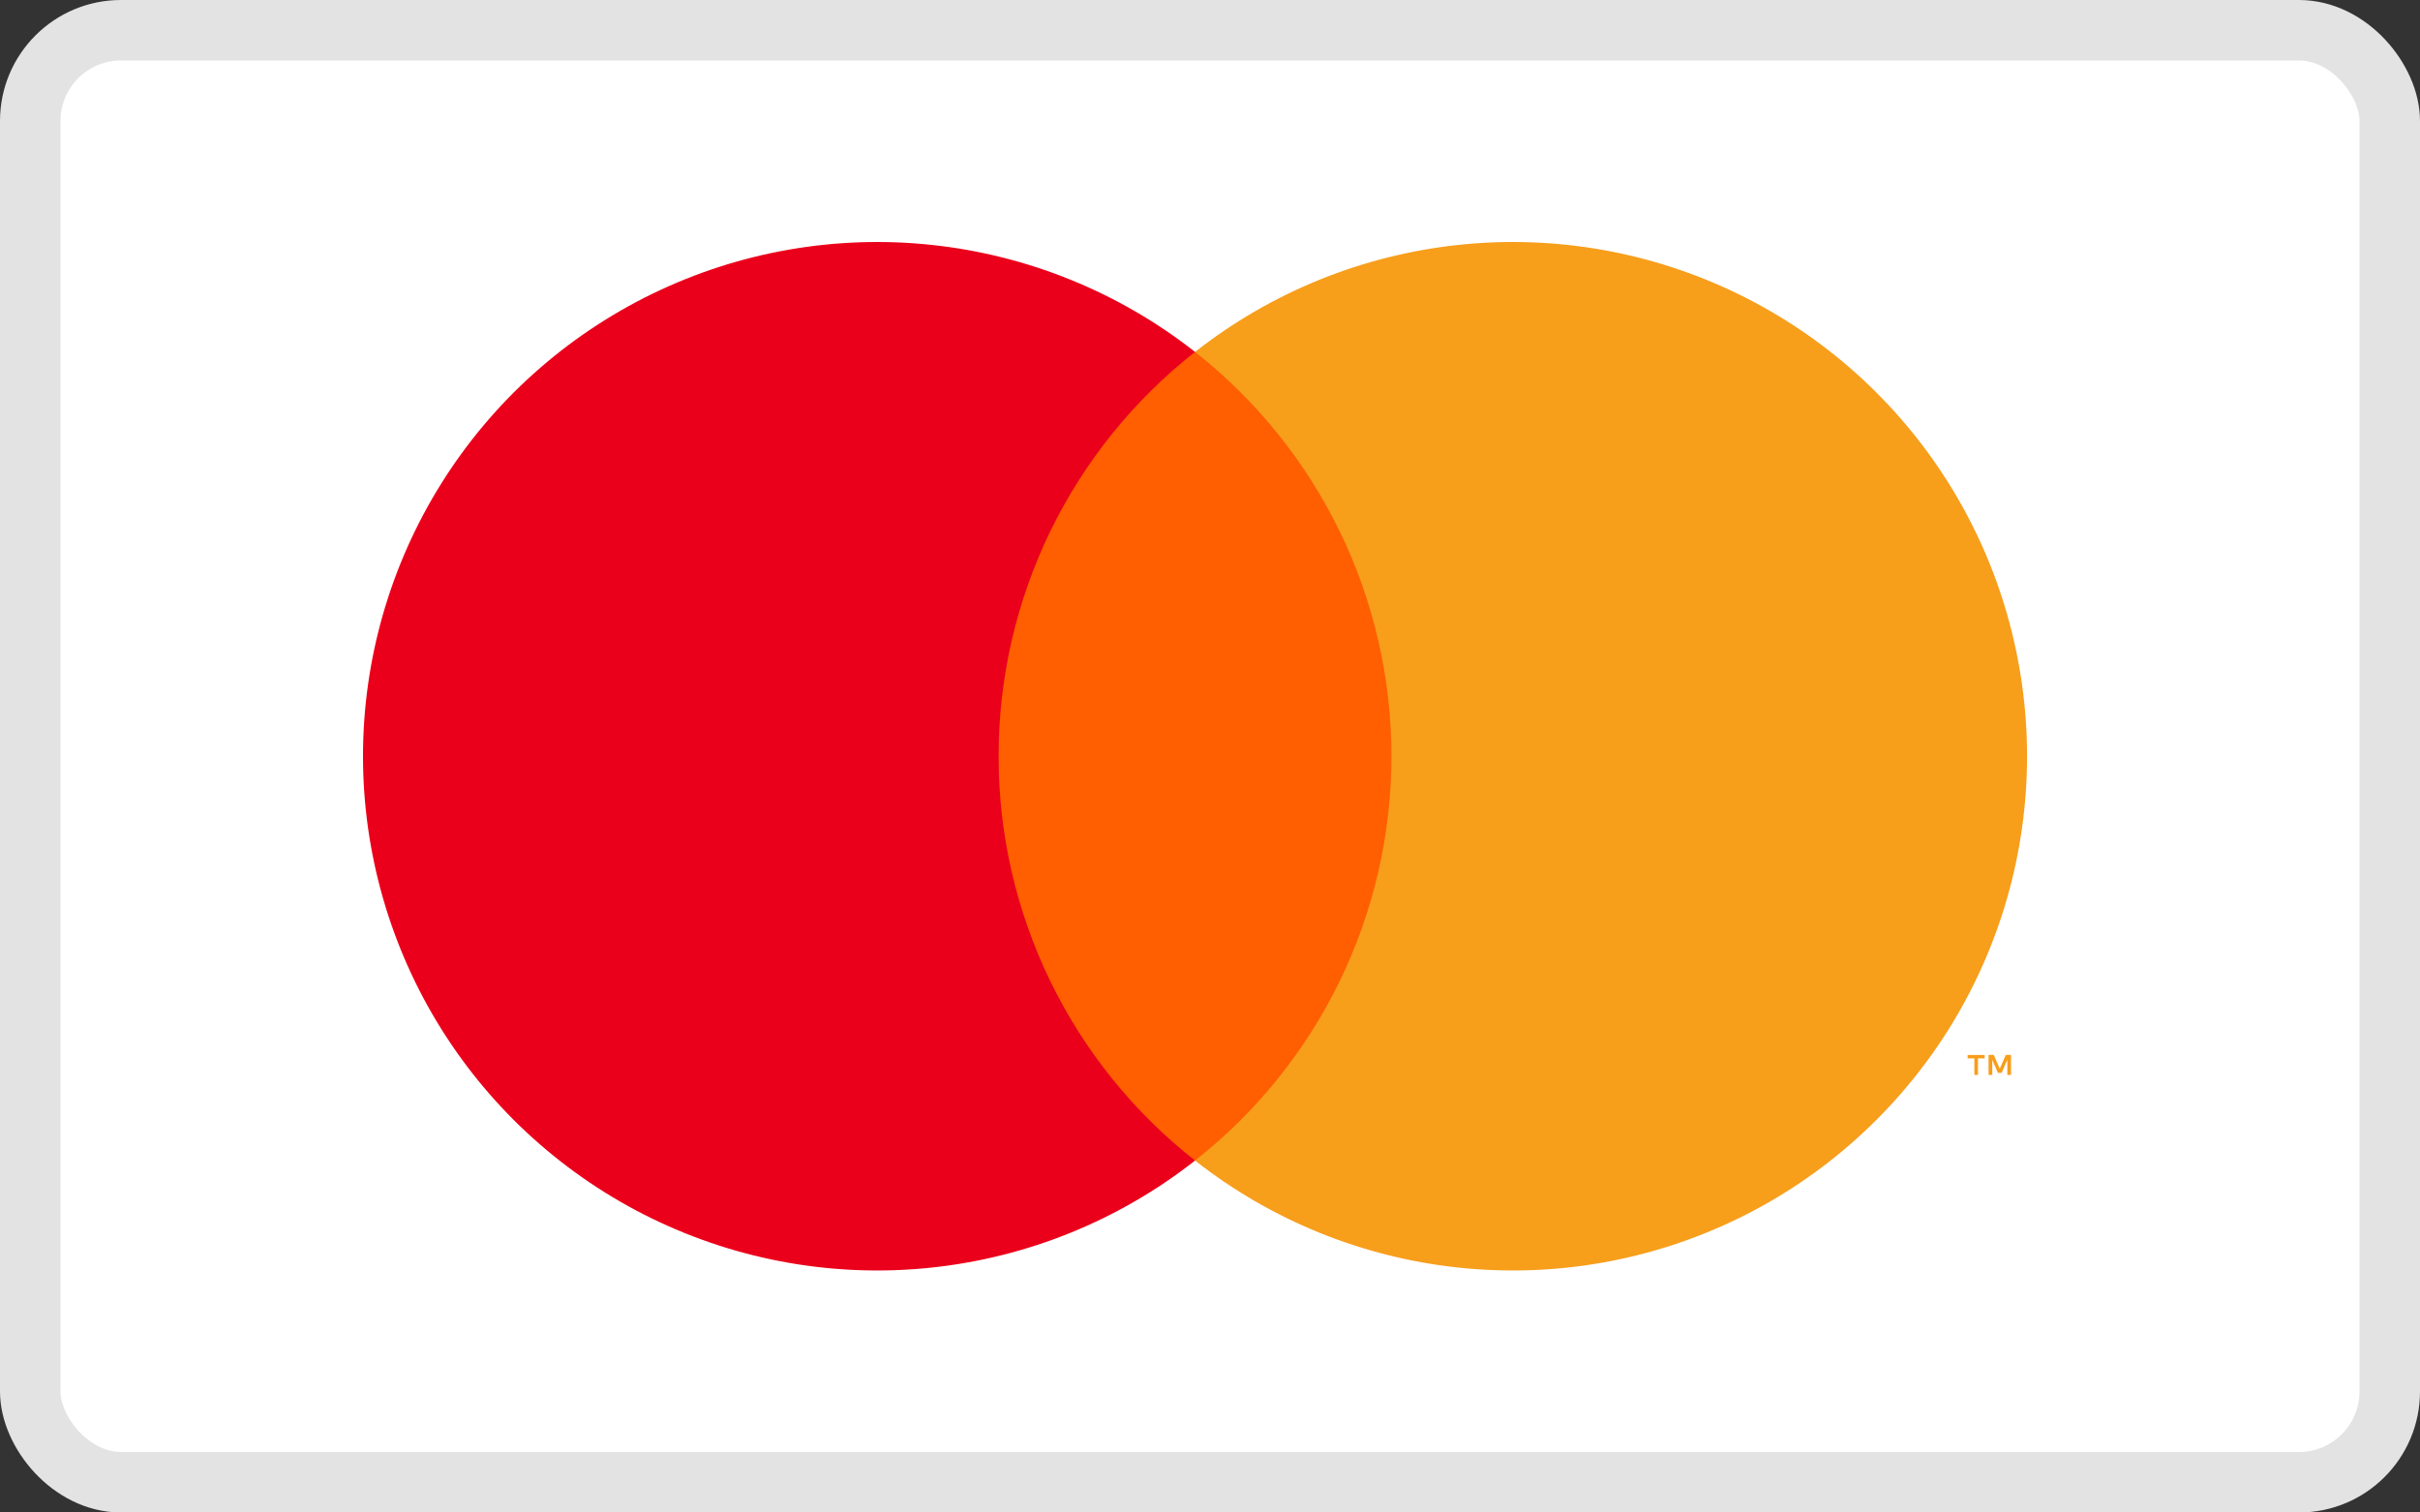 <svg width="40" height="25" viewBox="0 0 40 25" fill="none"
    xmlns="http://www.w3.org/2000/svg">
  <rect x="0" y="0" width="40" height="25" fill="#333333" stroke="none"/>
  <rect x="0.5" y="0.5" width="39" height="24" rx="1.5" fill="white"
      stroke="#E3E3E3"/>
  <path d="M23.472 5.817H16.034V19.183H23.472V5.817Z" fill="#FF5F00"/>
  <path
      d="M16.506 12.5C16.505 11.213 16.797 9.942 17.359 8.784C17.922 7.627 18.74 6.612 19.753 5.817C18.499 4.832 16.993 4.219 15.407 4.049C13.821 3.878 12.22 4.158 10.785 4.855C9.351 5.552 8.141 6.638 7.295 7.99C6.449 9.342 6 10.905 6 12.5C6 14.095 6.449 15.658 7.295 17.01C8.141 18.361 9.351 19.448 10.785 20.145C12.22 20.842 13.821 21.122 15.407 20.951C16.993 20.781 18.499 20.168 19.753 19.183C18.74 18.388 17.922 17.373 17.359 16.215C16.797 15.058 16.505 13.787 16.506 12.5Z"
      fill="#EB001B"/>
  <path
      d="M33.505 12.5C33.505 14.095 33.057 15.658 32.211 17.01C31.364 18.361 30.155 19.448 28.721 20.145C27.286 20.842 25.684 21.122 24.099 20.951C22.513 20.781 21.007 20.168 19.753 19.183C20.765 18.387 21.582 17.372 22.145 16.215C22.707 15.057 22.999 13.787 22.999 12.5C22.999 11.213 22.707 9.943 22.145 8.785C21.582 7.628 20.765 6.613 19.753 5.817C21.007 4.832 22.513 4.219 24.099 4.049C25.684 3.878 27.286 4.158 28.721 4.855C30.155 5.552 31.364 6.638 32.211 7.99C33.057 9.342 33.505 10.905 33.505 12.5Z"
      fill="#F79E1B"/>
  <path
      d="M32.694 17.767V17.494H32.804V17.438H32.523V17.494H32.634V17.767H32.694ZM33.24 17.767V17.437H33.154L33.054 17.664L32.955 17.437H32.869V17.767H32.93V17.518L33.023 17.733H33.086L33.179 17.518V17.767H33.24Z"
      fill="#F79E1B"/>
</svg>
